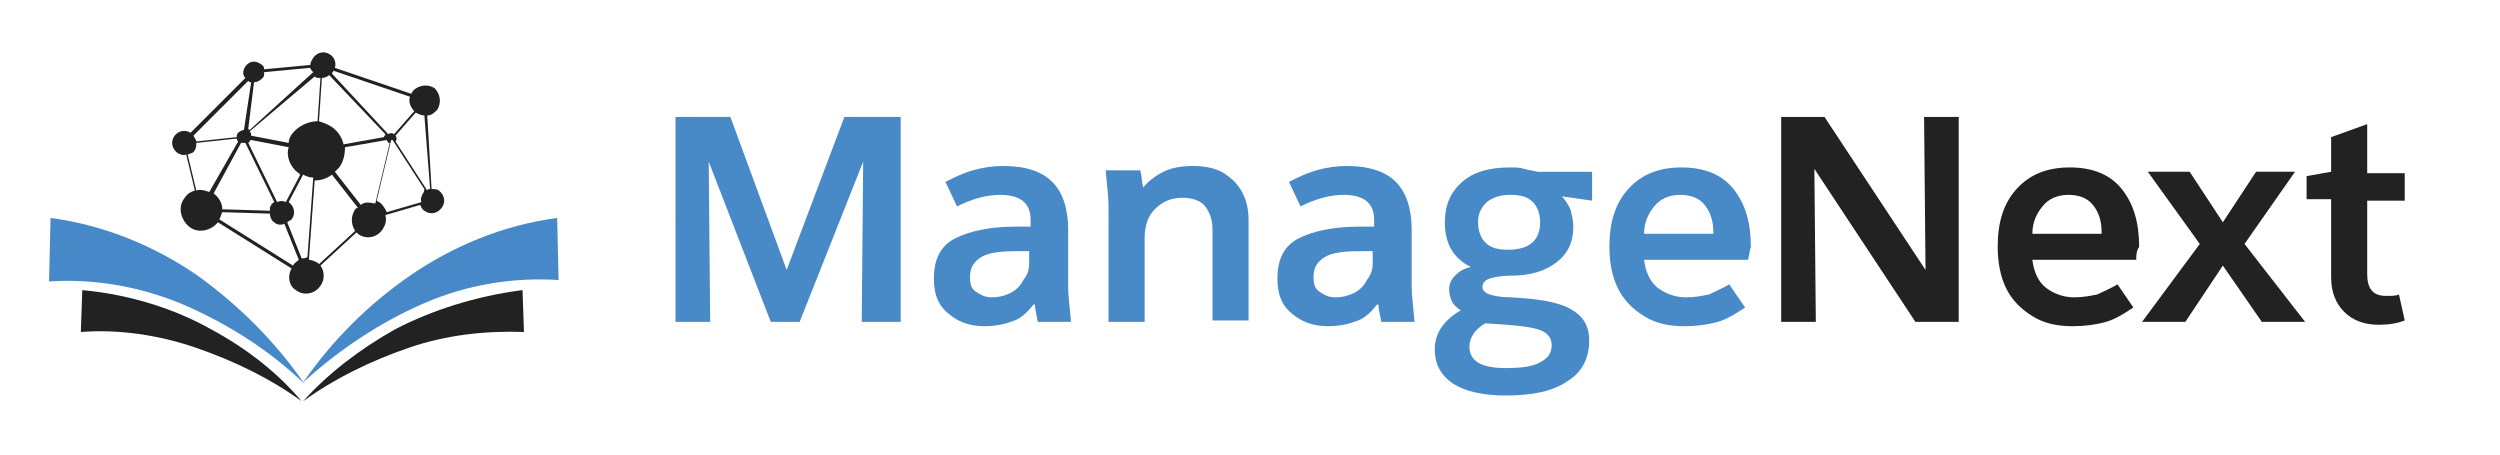 <?xml version="1.0" encoding="utf-8"?>
<!-- Generator: Adobe Illustrator 24.1.2, SVG Export Plug-In . SVG Version: 6.00 Build 0)  -->
<svg version="1.1" id="Layer_1" xmlns="http://www.w3.org/2000/svg" xmlns:xlink="http://www.w3.org/1999/xlink" x="0px" y="0px"
	 viewBox="0 0 173.2 31.5" style="enable-background:new 0 0 173.2 31.5;" xml:space="preserve">
<style type="text/css">
	.st0{fill:#4889C8;}
	.st1{fill:#222222;}
	.st2{fill:#4789C8;}
</style>
<g>
	<path class="st0" d="M62.3,22.3h-2.6l0.1-11.1h0l-4.4,11.1h-2l-4.3-11.1h0l0.1,11.1h-2.4V8.1h3.8l3.9,10.6h0l4-10.6h3.9V22.3z"/>
	<path class="st0" d="M64.7,19.3c0-1.4,0.5-2.3,1.5-2.8s2.4-0.8,4.2-0.8c0.4,0,0.8,0,1,0v-0.5c0-1.1-0.7-1.7-2.1-1.7
		c-1,0-2,0.3-3,0.8l-0.8-1.7c0.6-0.3,1.2-0.6,1.9-0.8c0.7-0.2,1.4-0.3,2.1-0.3c1.6,0,2.7,0.4,3.4,1.1s1.1,1.8,1.1,3.3v4
		c0,0.5,0.1,1.3,0.2,2.4h-2.3c-0.1-0.5-0.2-0.9-0.2-1.2h-0.1c-0.4,0.5-0.8,0.9-1.3,1.1s-1.2,0.4-2.1,0.4c-1,0-1.8-0.3-2.4-0.8
		C65,21.2,64.7,20.4,64.7,19.3z M71.3,18.2v-0.8l-0.8,0c-1.2,0-2,0.1-2.5,0.4c-0.5,0.3-0.8,0.7-0.8,1.4c0,0.5,0.1,0.8,0.4,1
		s0.6,0.4,1.1,0.4c0.5,0,0.9-0.1,1.3-0.3c0.4-0.2,0.7-0.5,0.9-0.9C71.2,19,71.3,18.7,71.3,18.2z"/>
	<path class="st0" d="M76.8,14.2c0-0.5-0.1-1.3-0.2-2.4h2.4c0.1,0.4,0.1,0.8,0.2,1.2h0c0.3-0.4,0.8-0.8,1.4-1.1
		c0.6-0.3,1.3-0.4,2.1-0.4c0.9,0,1.6,0.2,2.1,0.5c0.6,0.4,1,0.8,1.3,1.4c0.3,0.6,0.4,1.2,0.4,1.9v6.9H84v-6.3c0-0.7-0.2-1.2-0.5-1.6
		c-0.3-0.4-0.9-0.6-1.6-0.6c-0.8,0-1.4,0.3-1.9,0.8c-0.5,0.5-0.7,1.2-0.7,2v5.8h-2.5V14.2z"/>
	<path class="st0" d="M88.5,19.3c0-1.4,0.5-2.3,1.5-2.8s2.4-0.8,4.2-0.8c0.4,0,0.8,0,1,0v-0.5c0-1.1-0.7-1.7-2.1-1.7
		c-1,0-2,0.3-3,0.8l-0.8-1.7c0.6-0.3,1.2-0.6,1.9-0.8c0.7-0.2,1.4-0.3,2.1-0.3c1.6,0,2.7,0.4,3.4,1.1s1.1,1.8,1.1,3.3v4
		c0,0.5,0.1,1.3,0.2,2.4h-2.3c-0.1-0.5-0.2-0.9-0.2-1.2h-0.1c-0.4,0.5-0.8,0.9-1.3,1.1s-1.2,0.4-2.1,0.4c-1,0-1.8-0.3-2.4-0.8
		C88.8,21.2,88.5,20.4,88.5,19.3z M95.1,18.2v-0.8l-0.8,0c-1.2,0-2,0.1-2.5,0.4c-0.5,0.3-0.8,0.7-0.8,1.4c0,0.5,0.1,0.8,0.4,1
		s0.6,0.4,1.1,0.4c0.5,0,0.9-0.1,1.3-0.3c0.4-0.2,0.7-0.5,0.9-0.9C95,19,95.1,18.7,95.1,18.2z"/>
	<path class="st0" d="M99.4,24.2c0-1.1,0.6-2,1.8-2.7c-0.3-0.2-0.5-0.4-0.6-0.6c-0.1-0.2-0.2-0.5-0.2-0.8c0-0.4,0.1-0.7,0.4-1
		c0.3-0.3,0.6-0.5,1.1-0.6c-1.2-0.6-1.8-1.6-1.8-3.1c0-1.2,0.4-2.1,1.2-2.8s1.9-1,3.3-1c0.4,0,0.7,0,1,0.1s0.6,0.1,0.9,0.2h3.8v2
		l-2.1-0.3c0.2,0.2,0.4,0.5,0.6,0.9c0.1,0.4,0.2,0.8,0.2,1.2c0,1.1-0.4,1.9-1.2,2.5c-0.8,0.6-1.8,0.9-3.2,0.9
		c-0.6,0-1.1,0.1-1.4,0.2c-0.3,0.1-0.5,0.3-0.5,0.6c0,0.2,0.2,0.4,0.5,0.5c0.3,0.1,0.8,0.2,1.5,0.2c1.8,0.1,3.2,0.3,4.1,0.8
		c0.9,0.5,1.3,1.2,1.3,2.2c0,1.2-0.5,2.2-1.5,2.8c-1,0.7-2.4,1-4.3,1c-1.6,0-2.8-0.3-3.6-0.8C99.8,26,99.4,25.2,99.4,24.2z
		 M107.5,23.9c0-0.5-0.3-0.9-1-1.1c-0.7-0.2-1.9-0.3-3.6-0.4c-0.7,0.4-1.1,1-1.1,1.6c0,1,0.8,1.5,2.5,1.5c1.1,0,1.9-0.1,2.4-0.4
		C107.3,24.8,107.5,24.4,107.5,23.9z M106.7,15.4c0-0.6-0.2-1.1-0.5-1.4c-0.4-0.4-0.9-0.5-1.6-0.5c-0.7,0-1.2,0.2-1.6,0.5
		c-0.4,0.4-0.6,0.8-0.6,1.4c0,0.6,0.2,1.1,0.5,1.4c0.4,0.4,0.9,0.5,1.6,0.5C106,17.3,106.7,16.6,106.7,15.4z"/>
	<path class="st0" d="M121.1,18h-7.2c0.1,0.8,0.4,1.5,0.9,1.9c0.5,0.4,1.2,0.7,2,0.7c0.6,0,1.1-0.1,1.6-0.2c0.4-0.2,0.9-0.4,1.4-0.7
		l1.1,1.6c-0.6,0.4-1.2,0.8-1.9,1c-0.7,0.2-1.5,0.3-2.3,0.3c-1.1,0-2-0.2-2.8-0.7s-1.4-1.1-1.8-1.9c-0.4-0.8-0.6-1.8-0.6-2.9
		c0-1.7,0.4-3,1.3-4c0.9-1,2.1-1.5,3.7-1.5c1.6,0,2.8,0.5,3.6,1.5c0.8,1,1.2,2.3,1.2,4C121.2,17.4,121.2,17.7,121.1,18z M118.7,16.1
		c0-0.8-0.2-1.4-0.6-1.9c-0.4-0.5-1-0.7-1.7-0.7c-0.8,0-1.4,0.3-1.8,0.8s-0.7,1.1-0.7,1.9H118.7z"/>
</g>
<g>
	<path class="st1" d="M123.4,8.1h3l7,10.6h0l-0.1-10.6h2.4v14.2h-3l-7-10.6h0l0.1,10.6h-2.4V8.1z"/>
	<path class="st1" d="M148,18h-7.2c0.1,0.8,0.4,1.5,0.9,1.9c0.5,0.4,1.2,0.7,2,0.7c0.6,0,1.1-0.1,1.6-0.2c0.4-0.2,0.9-0.4,1.4-0.7
		l1.1,1.6c-0.6,0.4-1.2,0.8-1.9,1c-0.7,0.2-1.5,0.3-2.3,0.3c-1.1,0-2-0.2-2.8-0.7s-1.4-1.1-1.8-1.9c-0.4-0.8-0.6-1.8-0.6-2.9
		c0-1.7,0.4-3,1.3-4c0.9-1,2.1-1.5,3.7-1.5c1.6,0,2.8,0.5,3.6,1.5c0.8,1,1.2,2.3,1.2,4C148,17.4,148,17.7,148,18z M145.6,16.1
		c0-0.8-0.2-1.4-0.6-1.9c-0.4-0.5-1-0.7-1.7-0.7c-0.8,0-1.4,0.3-1.8,0.8s-0.7,1.1-0.7,1.9H145.6z"/>
	<path class="st1" d="M159.7,22.3h-3l-2.7-3.9l-2.6,3.9h-3l4-5.4l-3.6-5h2.9l2.3,3.5l2.3-3.5h2.7l-3.5,5L159.7,22.3z"/>
	<path class="st1" d="M164,12h2.6v1.9H164V19c0,1,0.4,1.5,1.3,1.5c0.4,0,0.7,0,0.9-0.1l0.4,1.8c-0.5,0.2-1.1,0.3-1.8,0.3
		c-1,0-1.8-0.3-2.4-0.9c-0.6-0.6-0.9-1.4-0.9-2.4v-5.4h-1.7v-1.6l1.7-0.3V9.5l2.5-0.9V12z"/>
</g>
<g>
	<path class="st1" d="M12.9,10.7l0.6,2.5c-0.3,0.1-0.5,0.2-0.7,0.5c-0.5,0.6-0.3,1.5,0.3,2s1.5,0.3,2-0.3c0,0,0,0,0,0l5.1,3.2
		c-0.3,0.5-0.2,1.2,0.3,1.5c0.5,0.4,1.3,0.3,1.7-0.3c0.3-0.4,0.3-1,0-1.4l2.5-2.3c0,0,0.1,0.1,0.1,0.1c0.5,0.4,1.3,0.3,1.7-0.3
		c0.2-0.3,0.3-0.6,0.2-1l2.4-0.7c0.1,0.1,0.1,0.3,0.3,0.4c0.4,0.3,0.9,0.2,1.2-0.2c0.3-0.4,0.2-0.9-0.2-1.2
		c-0.1-0.1-0.3-0.1-0.5-0.1L29.6,8c0.3,0,0.5-0.2,0.7-0.4c0.3-0.5,0.2-1.1-0.2-1.5c-0.5-0.3-1.1-0.2-1.5,0.2c0,0.1-0.1,0.1-0.1,0.2
		l-5.3-1.8c0.1-0.3,0-0.7-0.3-0.9c-0.4-0.3-0.9-0.2-1.2,0.2c-0.1,0.2-0.2,0.3-0.2,0.5l-3.2,0.3c0-0.2-0.1-0.3-0.3-0.4
		c-0.3-0.2-0.7-0.2-1,0.2c-0.2,0.3-0.2,0.6,0,0.8l-3.8,3.8c0,0,0,0,0,0C12.9,9,12.4,9,12.1,9.4c-0.3,0.4-0.2,0.9,0.2,1.2
		C12.5,10.7,12.7,10.8,12.9,10.7z M14.8,13.4C14.8,13.4,14.8,13.4,14.8,13.4l1.9-3.5c0.1,0,0.2,0,0.3,0l2,4.1
		c-0.1,0.1-0.2,0.1-0.2,0.2c-0.1,0.1-0.1,0.2-0.1,0.4l-3.3-0.1C15.4,14.1,15.2,13.7,14.8,13.4z M20.7,12c0,0,0.1,0.1,0.1,0.1l-1,1.9
		c-0.2-0.1-0.4-0.1-0.6,0l-2-4.1c0,0,0.1-0.1,0.1-0.1c0,0,0-0.1,0.1-0.1l2.6,0.5C19.8,10.8,20.1,11.6,20.7,12z M20.3,18.4
		C20.3,18.4,20.3,18.4,20.3,18.4l-5.1-3.2c0.1-0.2,0.1-0.3,0.2-0.5l3.3,0.1c0,0.2,0.1,0.5,0.3,0.6c0.2,0.2,0.5,0.2,0.7,0.1l1,2.5
		C20.6,18.1,20.4,18.2,20.3,18.4z M20.9,17.9l-1-2.5c0.1-0.1,0.2-0.1,0.3-0.2c0.3-0.4,0.2-0.9-0.2-1.2c0,0,0,0,0,0l1-1.9
		c0.2,0.1,0.4,0.2,0.7,0.2l-0.4,5.5C21.2,17.9,21,17.9,20.9,17.9z M24.6,14.5c-0.3,0.5-0.3,1,0,1.5l-2.5,2.3c0,0-0.1-0.1-0.1-0.1
		c-0.2-0.1-0.4-0.2-0.6-0.2l0.4-5.5c0.4,0,0.8-0.1,1.2-0.4l1.8,2.3C24.8,14.4,24.7,14.4,24.6,14.5z M25,14.2l-1.8-2.3
		c0.1-0.1,0.2-0.2,0.3-0.3c0.3-0.4,0.4-0.9,0.4-1.4l2.9-0.5c0,0.1,0.1,0.1,0.1,0.2c0,0,0,0,0.1,0l-1,4.2C25.5,14,25.2,14,25,14.2z
		 M29.3,13.4c-0.1,0.2-0.2,0.4-0.1,0.6l-2.4,0.7c-0.1-0.2-0.2-0.4-0.4-0.6c-0.1-0.1-0.2-0.1-0.3-0.2l1-4.2c0,0,0.1,0,0.1,0l2.2,3.4
		C29.4,13.3,29.3,13.4,29.3,13.4z M28.8,7.8C29,7.9,29.2,8,29.4,8l0.4,5.1c-0.1,0-0.2,0-0.2,0.1l-2.2-3.4c0,0,0,0,0,0
		c0.1-0.1,0.1-0.3,0-0.4L28.8,7.8C28.8,7.8,28.8,7.8,28.8,7.8z M23,5.1c0-0.1,0.1-0.1,0.1-0.2l5.3,1.8c-0.1,0.3,0,0.7,0.3,1
		l-1.4,1.6c-0.1-0.1-0.3-0.1-0.4,0L23,5.1C23,5.1,23,5.1,23,5.1z M22.3,5.4c0.2,0,0.4-0.1,0.5-0.2l3.9,4.1c0,0.1-0.1,0.1-0.1,0.2
		L23.8,10c-0.1-0.5-0.4-0.9-0.8-1.2c-0.3-0.2-0.6-0.3-0.9-0.4L22.3,5.4z M21.8,5.3c0.1,0.1,0.2,0.1,0.4,0.1l-0.2,3
		c-0.6,0-1.3,0.3-1.7,0.8c-0.2,0.2-0.3,0.5-0.3,0.7l-2.6-0.5c0-0.1,0-0.2-0.1-0.3L21.8,5.3C21.8,5.2,21.8,5.2,21.8,5.3z M17.6,5.7
		c0.2,0,0.4-0.1,0.6-0.3c0.1-0.1,0.1-0.2,0.1-0.4l3.2-0.3c0,0.1,0.1,0.2,0.2,0.3l-4.4,4c0,0,0,0,0,0c0,0-0.1,0-0.1-0.1L17.6,5.7z
		 M17.2,5.6C17.2,5.6,17.2,5.6,17.2,5.6c0.1,0.1,0.1,0.1,0.2,0.1L16.9,9c-0.1,0-0.3,0.1-0.4,0.2c-0.1,0.1-0.1,0.2-0.1,0.3l-2.8,0.3
		c0-0.1-0.1-0.2-0.2-0.4L17.2,5.6z M13.5,10.4c0.1-0.2,0.1-0.3,0.1-0.5l2.8-0.3c0,0.1,0.1,0.2,0.1,0.2l-2,3.5
		c-0.3-0.1-0.6-0.2-0.9-0.1l-0.6-2.5C13.3,10.6,13.4,10.6,13.5,10.4z"/>
	<path class="st2" d="M13.7,19.1c-2.9-2-6.4-3.5-10.2-4l-0.1,4.4c3-0.2,6.2,0.3,9.3,1.6c3,1.3,5.9,3.1,8.4,5.5
		C19.1,23.7,16.6,21.2,13.7,19.1z"/>
	<path class="st2" d="M38.6,15.1c-3.8,0.5-7.3,2-10.2,4c-2.9,2-5.4,4.5-7.4,7.4c2.5-2.3,5.4-4.2,8.4-5.5c3-1.3,6.2-1.8,9.3-1.6
		L38.6,15.1z"/>
	<path class="st1" d="M27.4,22.8c-2.5,1.4-4.7,3.1-6.4,5c2.2-1.6,4.7-2.8,7.3-3.7c2.6-0.9,5.4-1.2,8-1.1l-0.1-2.9
		C33,20.5,29.9,21.5,27.4,22.8z"/>
	<path class="st1" d="M14.6,22.8c-2.5-1.4-5.6-2.4-8.9-2.7l-0.1,2.9c2.6-0.2,5.4,0.2,8,1.1c2.6,0.9,5.1,2.1,7.3,3.7
		C19.3,25.9,17.2,24.2,14.6,22.8z"/>
</g>
</svg>
